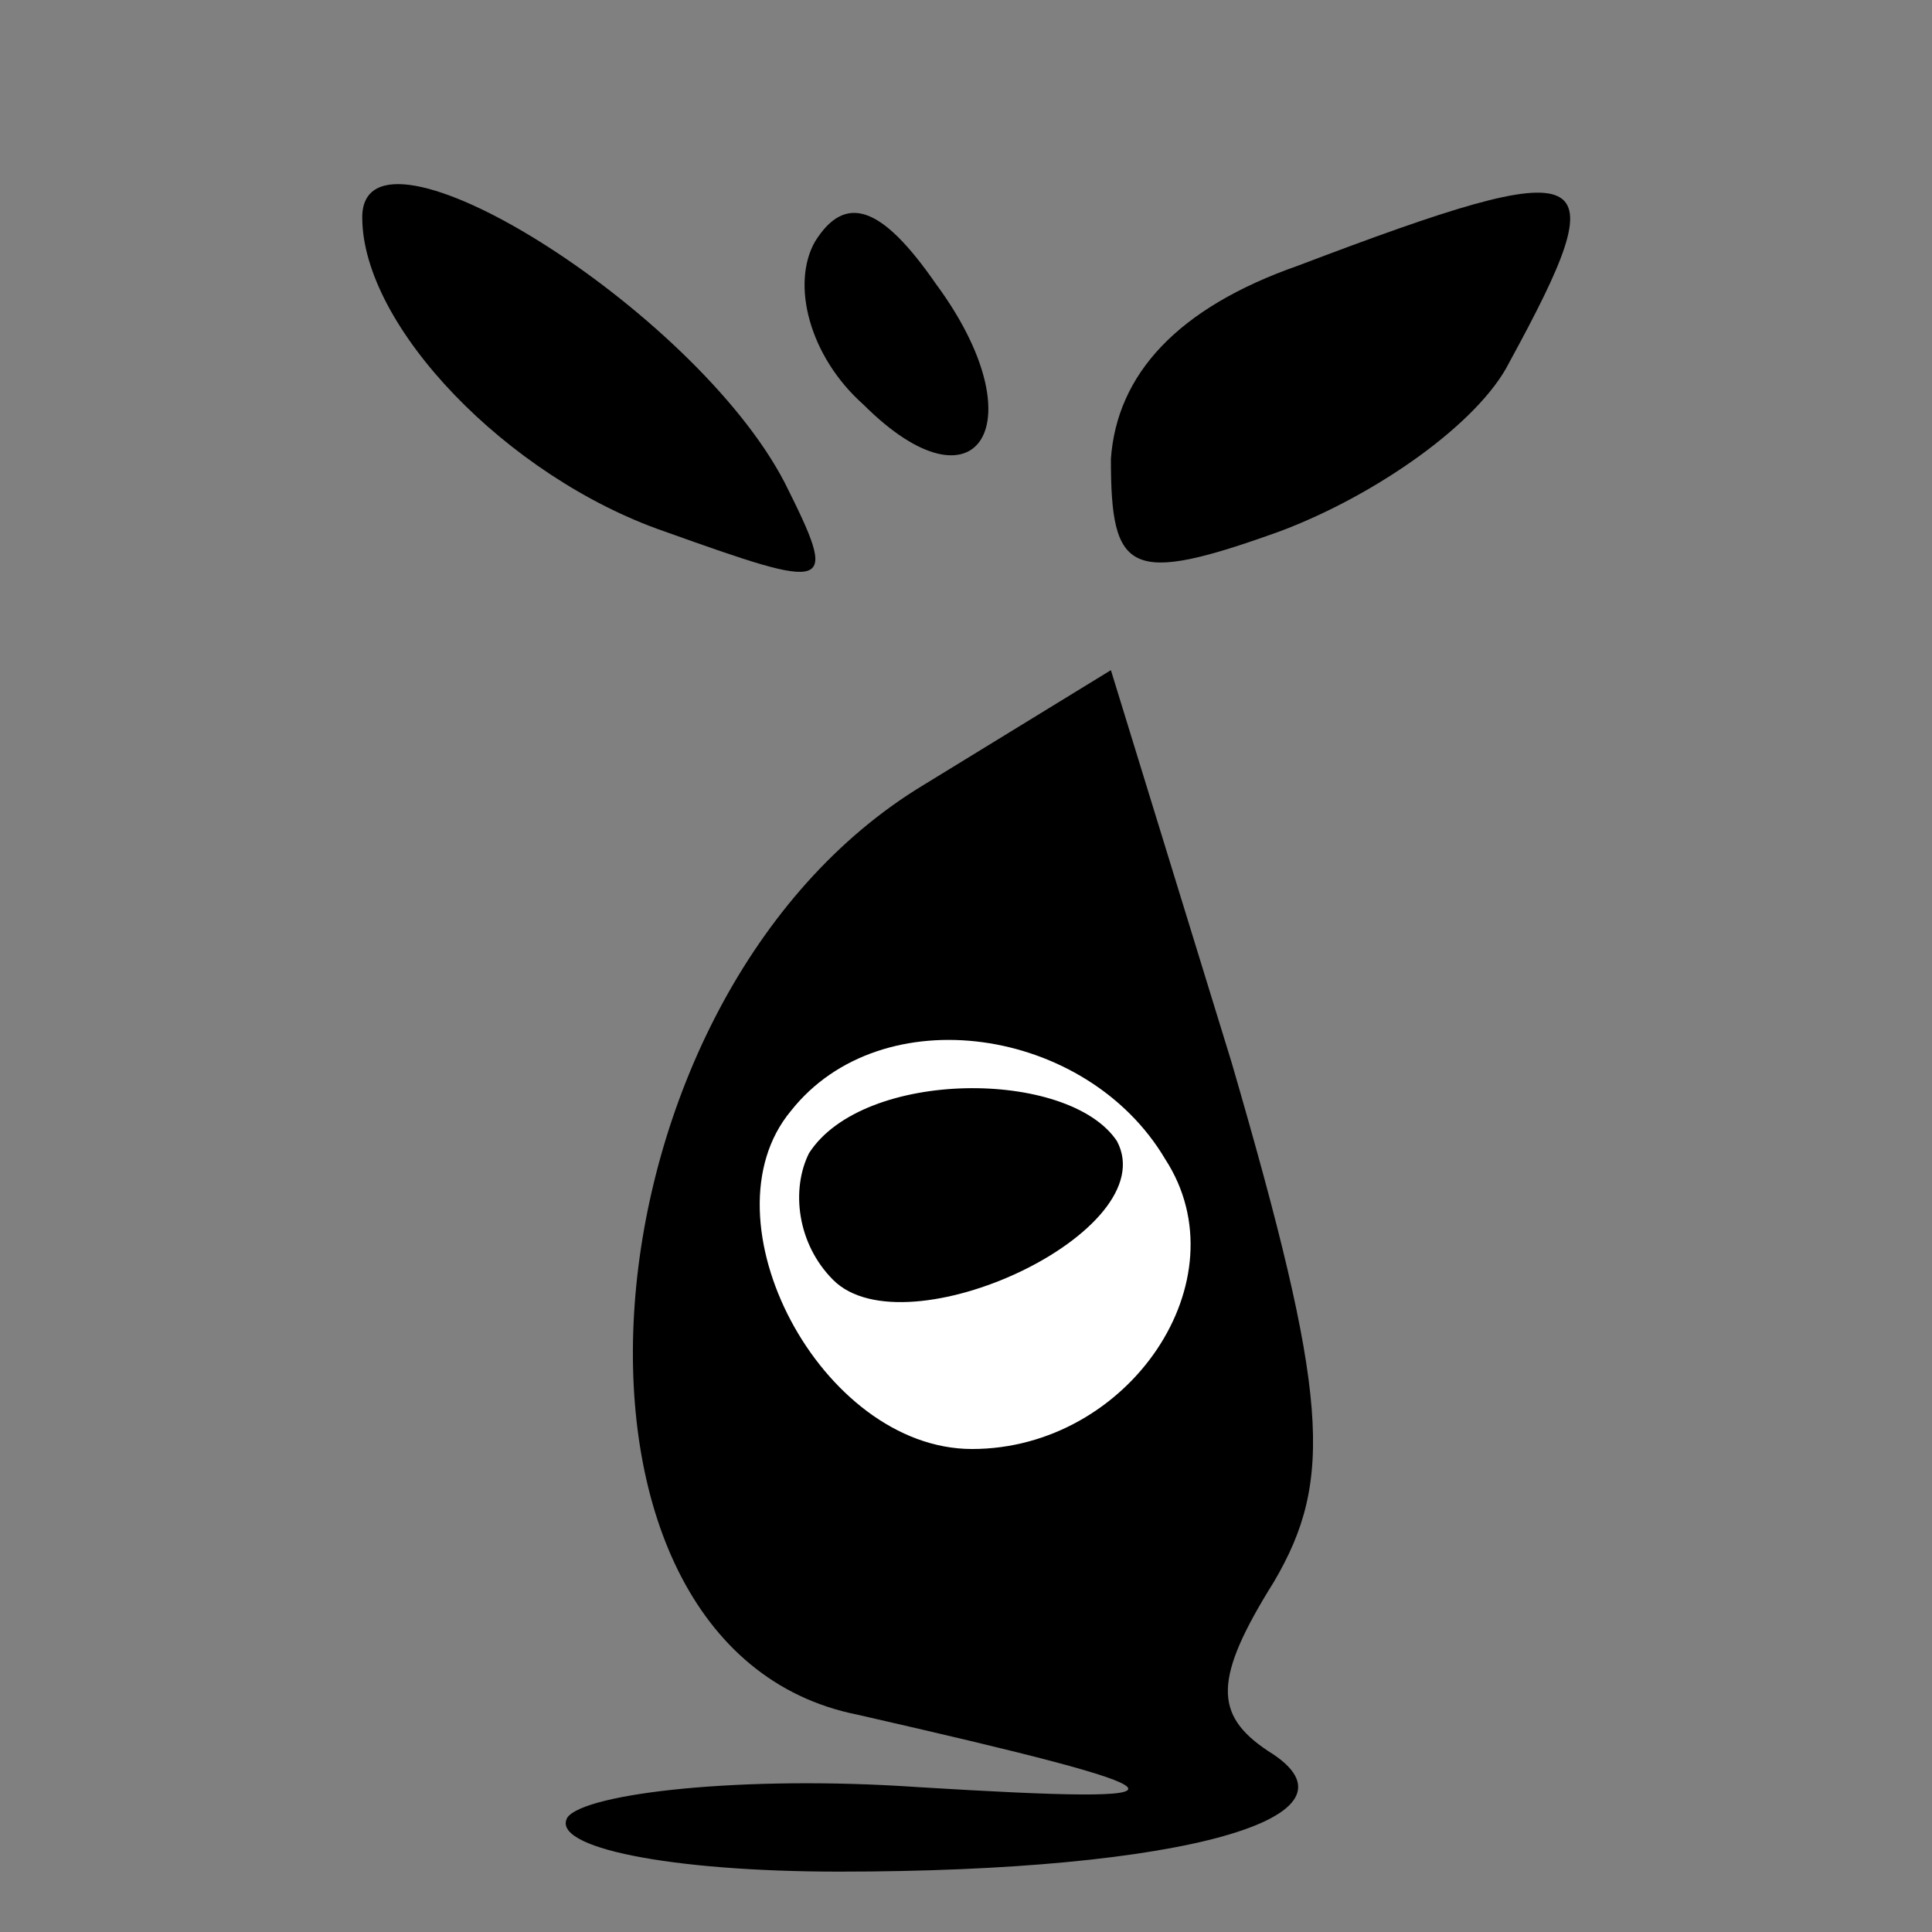 <?xml version="1.0" standalone="no"?>
<!DOCTYPE svg PUBLIC "-//W3C//DTD SVG 20010904//EN"
 "http://www.w3.org/TR/2001/REC-SVG-20010904/DTD/svg10.dtd">
<svg version="1.0" xmlns="http://www.w3.org/2000/svg"
 width="32pt" height="32pt" viewBox="0 0 32 32"
 preserveAspectRatio="xMidYMid meet">
<rect x="0" y="0" width="32" height="32" fill="#808080" stroke="none"/>
<g transform="translate(0,32) scale(0.1,-0.1)"
fill="#000000" stroke="none">
<path fill="#000000" stroke="none" d="M60 284 c0 -18 24 -43 50 -52 28 -10
29 -10 20 8 -15 29 -70 63 -70 44z"/>
<path fill="#000000" stroke="none" d="M135 280 c-4 -7 -1 -19 8 -27 19 -19
29 -3 12 20 -9 13 -15 15 -20 7z"/>
<path fill="#000000" stroke="none" d="M215 276 c-20 -7 -30 -18 -31 -32 0
-19 3 -21 28 -12 16 6 33 18 38 28 18 33 15 35 -35 16z"/>
<path fill="#000000" stroke="none" d="M153 190 c-58 -35 -66 -143 -11 -154
57 -13 59 -15 10 -12 -29 2 -55 -1 -58 -5 -3 -5 17 -9 45 -9 57 0 89 9 71 20
-9 6 -9 12 1 28 10 17 9 31 -7 86 l-20 65 -31 -19z"/>
<path fill="#ffffff" stroke="none" d="M193 128 c13 -20 -6 -48 -32 -48 -25 0
-45 38 -30 56 15 19 49 14 62 -8z"/>
<path fill="#000000" stroke="none" d="M134 129 c-3 -6 -2 -15 4 -21 12 -12
55 8 47 23 -8 12 -42 12 -51 -2z"/>
</g>
</svg>
